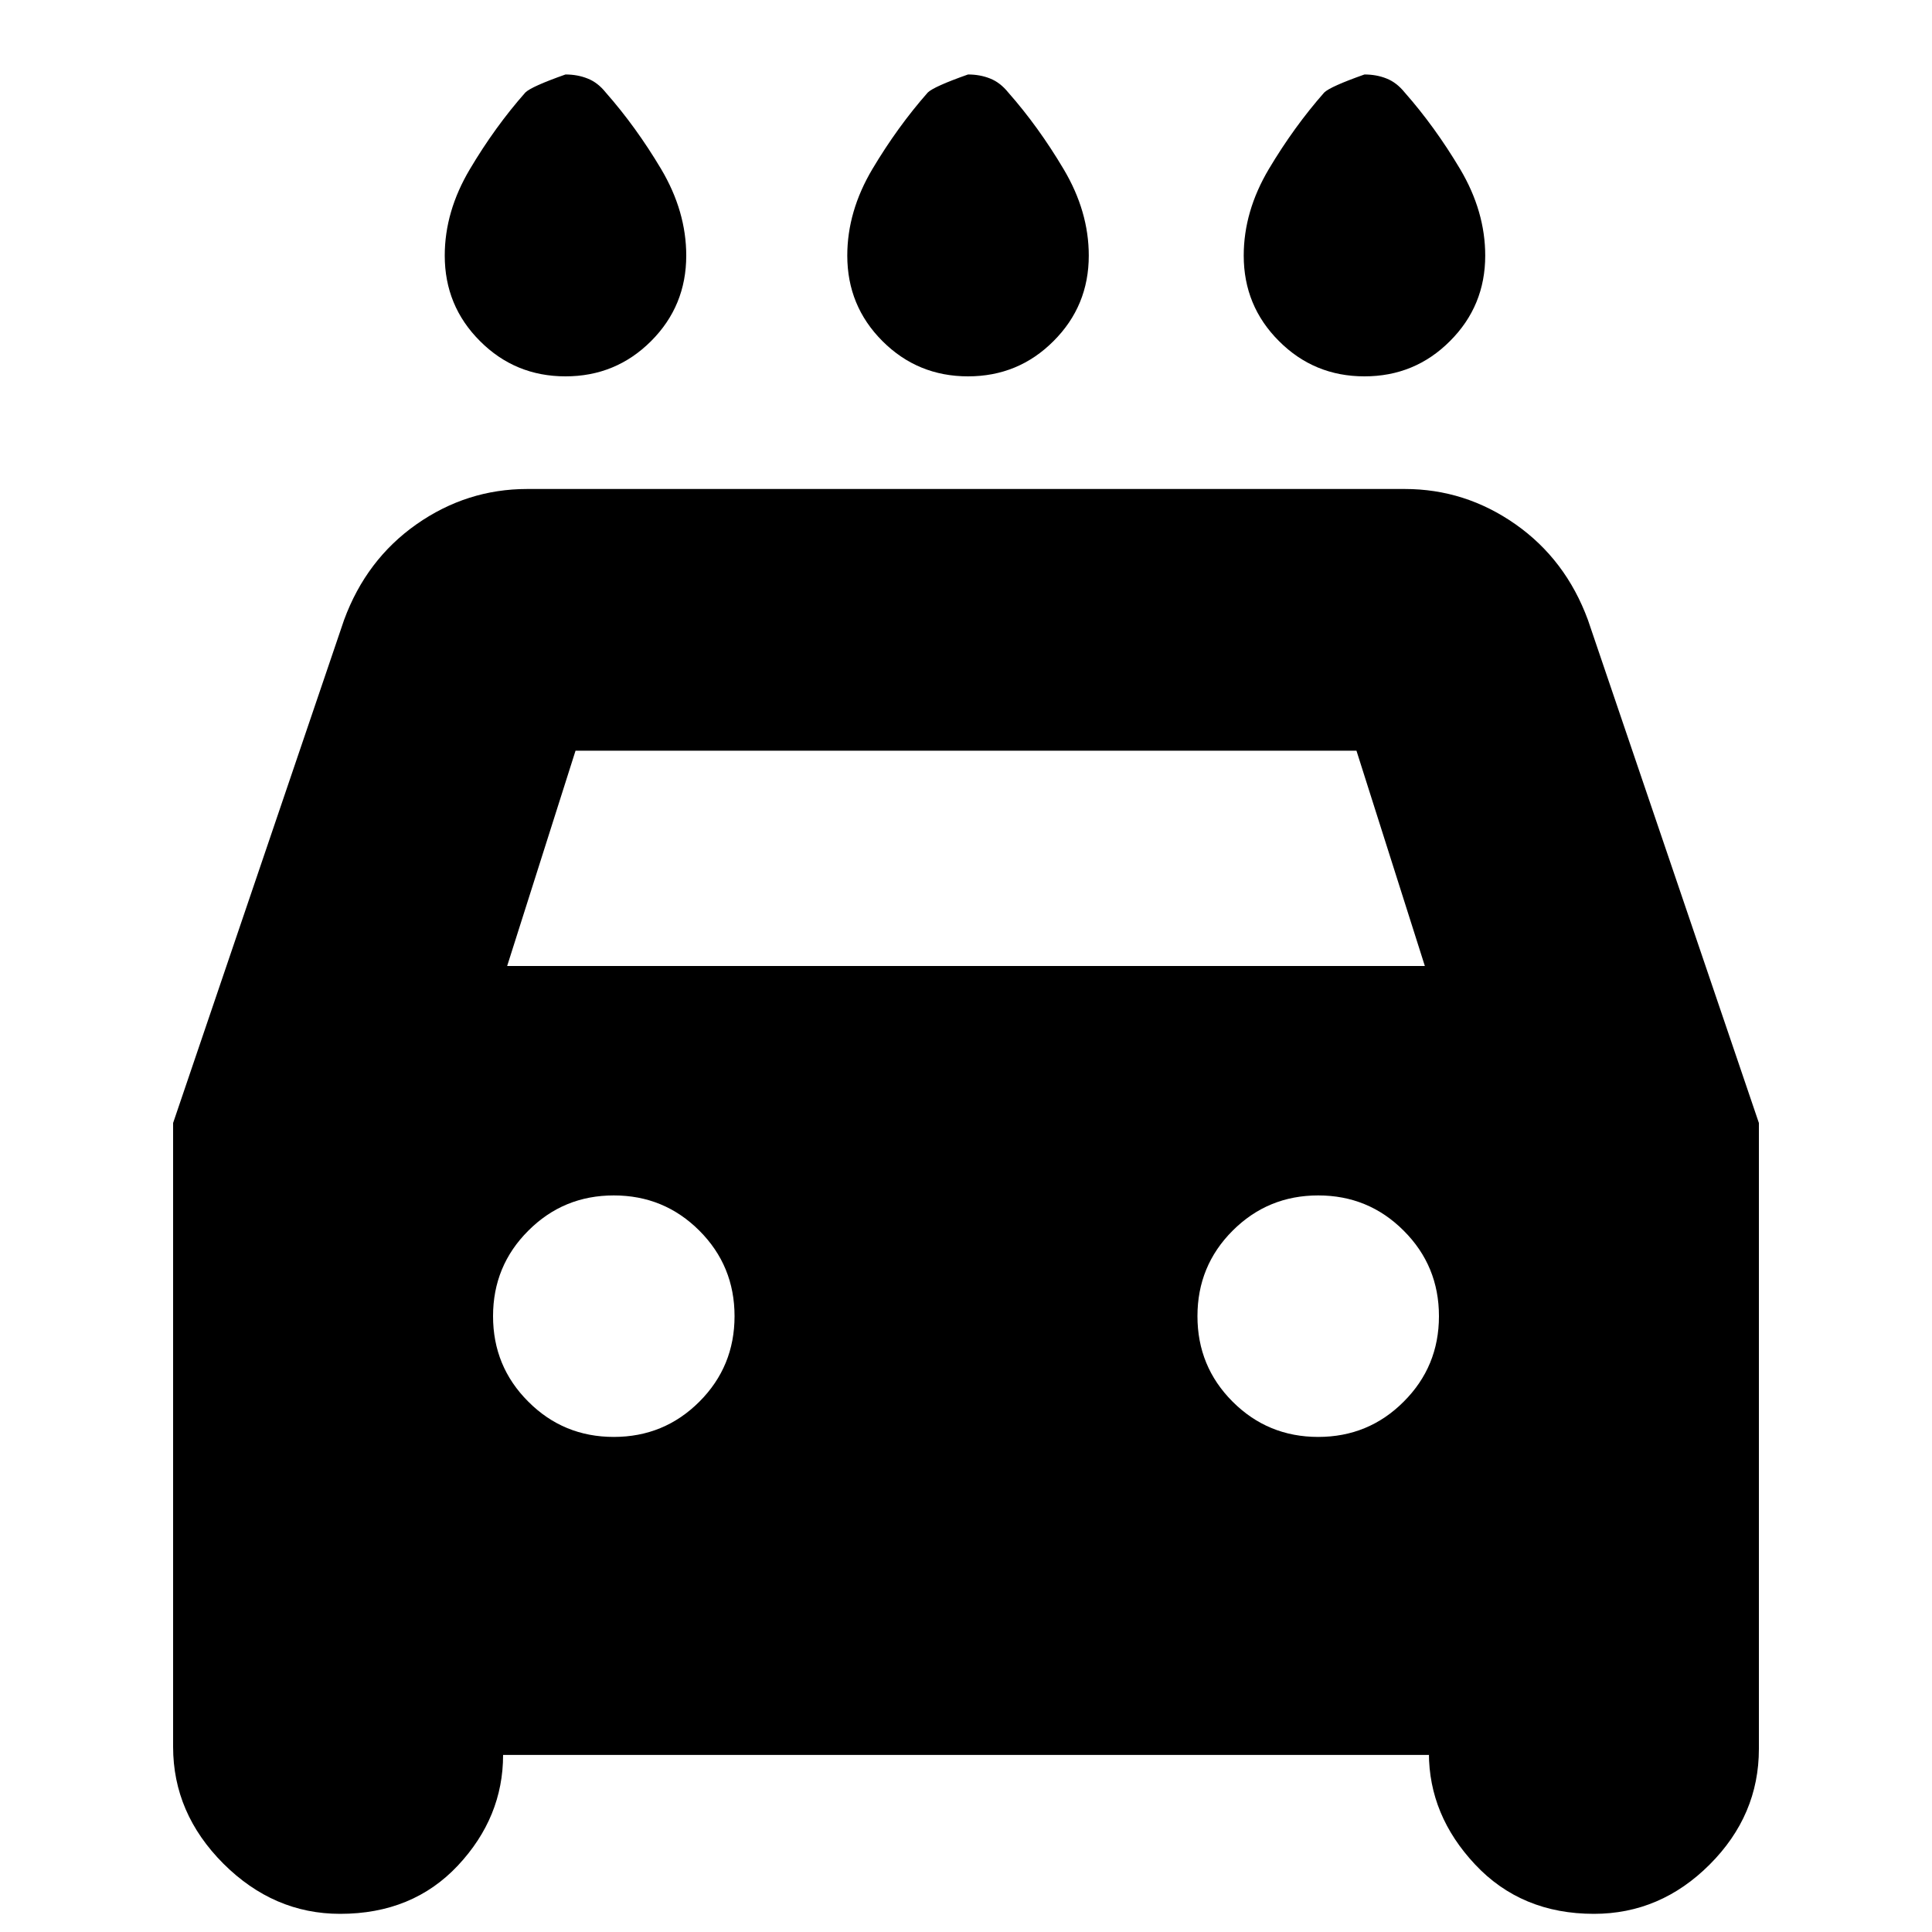 <svg xmlns="http://www.w3.org/2000/svg" height="20" width="20"><path d="M10.021 3.896q-.521 0-.886-.365-.364-.364-.364-.885 0-.458.26-.896.261-.438.573-.792.063-.062.417-.187.125 0 .229.042.104.041.188.145.312.354.572.792.261.438.261.896 0 .521-.365.885-.364.365-.885.365Zm-4.167 0q-.521 0-.885-.365-.365-.364-.365-.885 0-.458.261-.896.26-.438.573-.792.062-.062.416-.187.125 0 .229.042.105.041.188.145.312.354.573.792.26.438.26.896 0 .521-.364.885-.365.365-.886.365Zm8.271 0q-.521 0-.885-.365-.365-.364-.365-.885 0-.458.26-.896.261-.438.573-.792.063-.062.417-.187.125 0 .229.042.104.041.188.145.312.354.573.792.26.438.26.896 0 .521-.365.885-.364.365-.885.365ZM3.521 19.812q-.688 0-1.209-.52-.52-.521-.52-1.209v-6.458l1.77-5.208q.23-.625.75-.99.521-.365 1.146-.365h9.084q.625 0 1.146.365.52.365.75.99l1.77 5.208v6.479q0 .688-.51 1.198t-1.198.51q-.75 0-1.229-.51-.479-.51-.479-1.156v.021H5.208q0 .645-.468 1.145-.469.5-1.219.5ZM5.25 10h9.5l-.708-2.229H5.958Zm1.104 4.875q.521 0 .886-.365.364-.364.364-.885t-.364-.885q-.365-.365-.886-.365t-.885.365q-.365.364-.365.885t.365.885q.364.365.885.365Zm7.292 0q.521 0 .885-.365.365-.364.365-.885t-.365-.885q-.364-.365-.885-.365t-.886.365q-.364.364-.364.885t.364.885q.365.365.886.365Z"/></svg>
